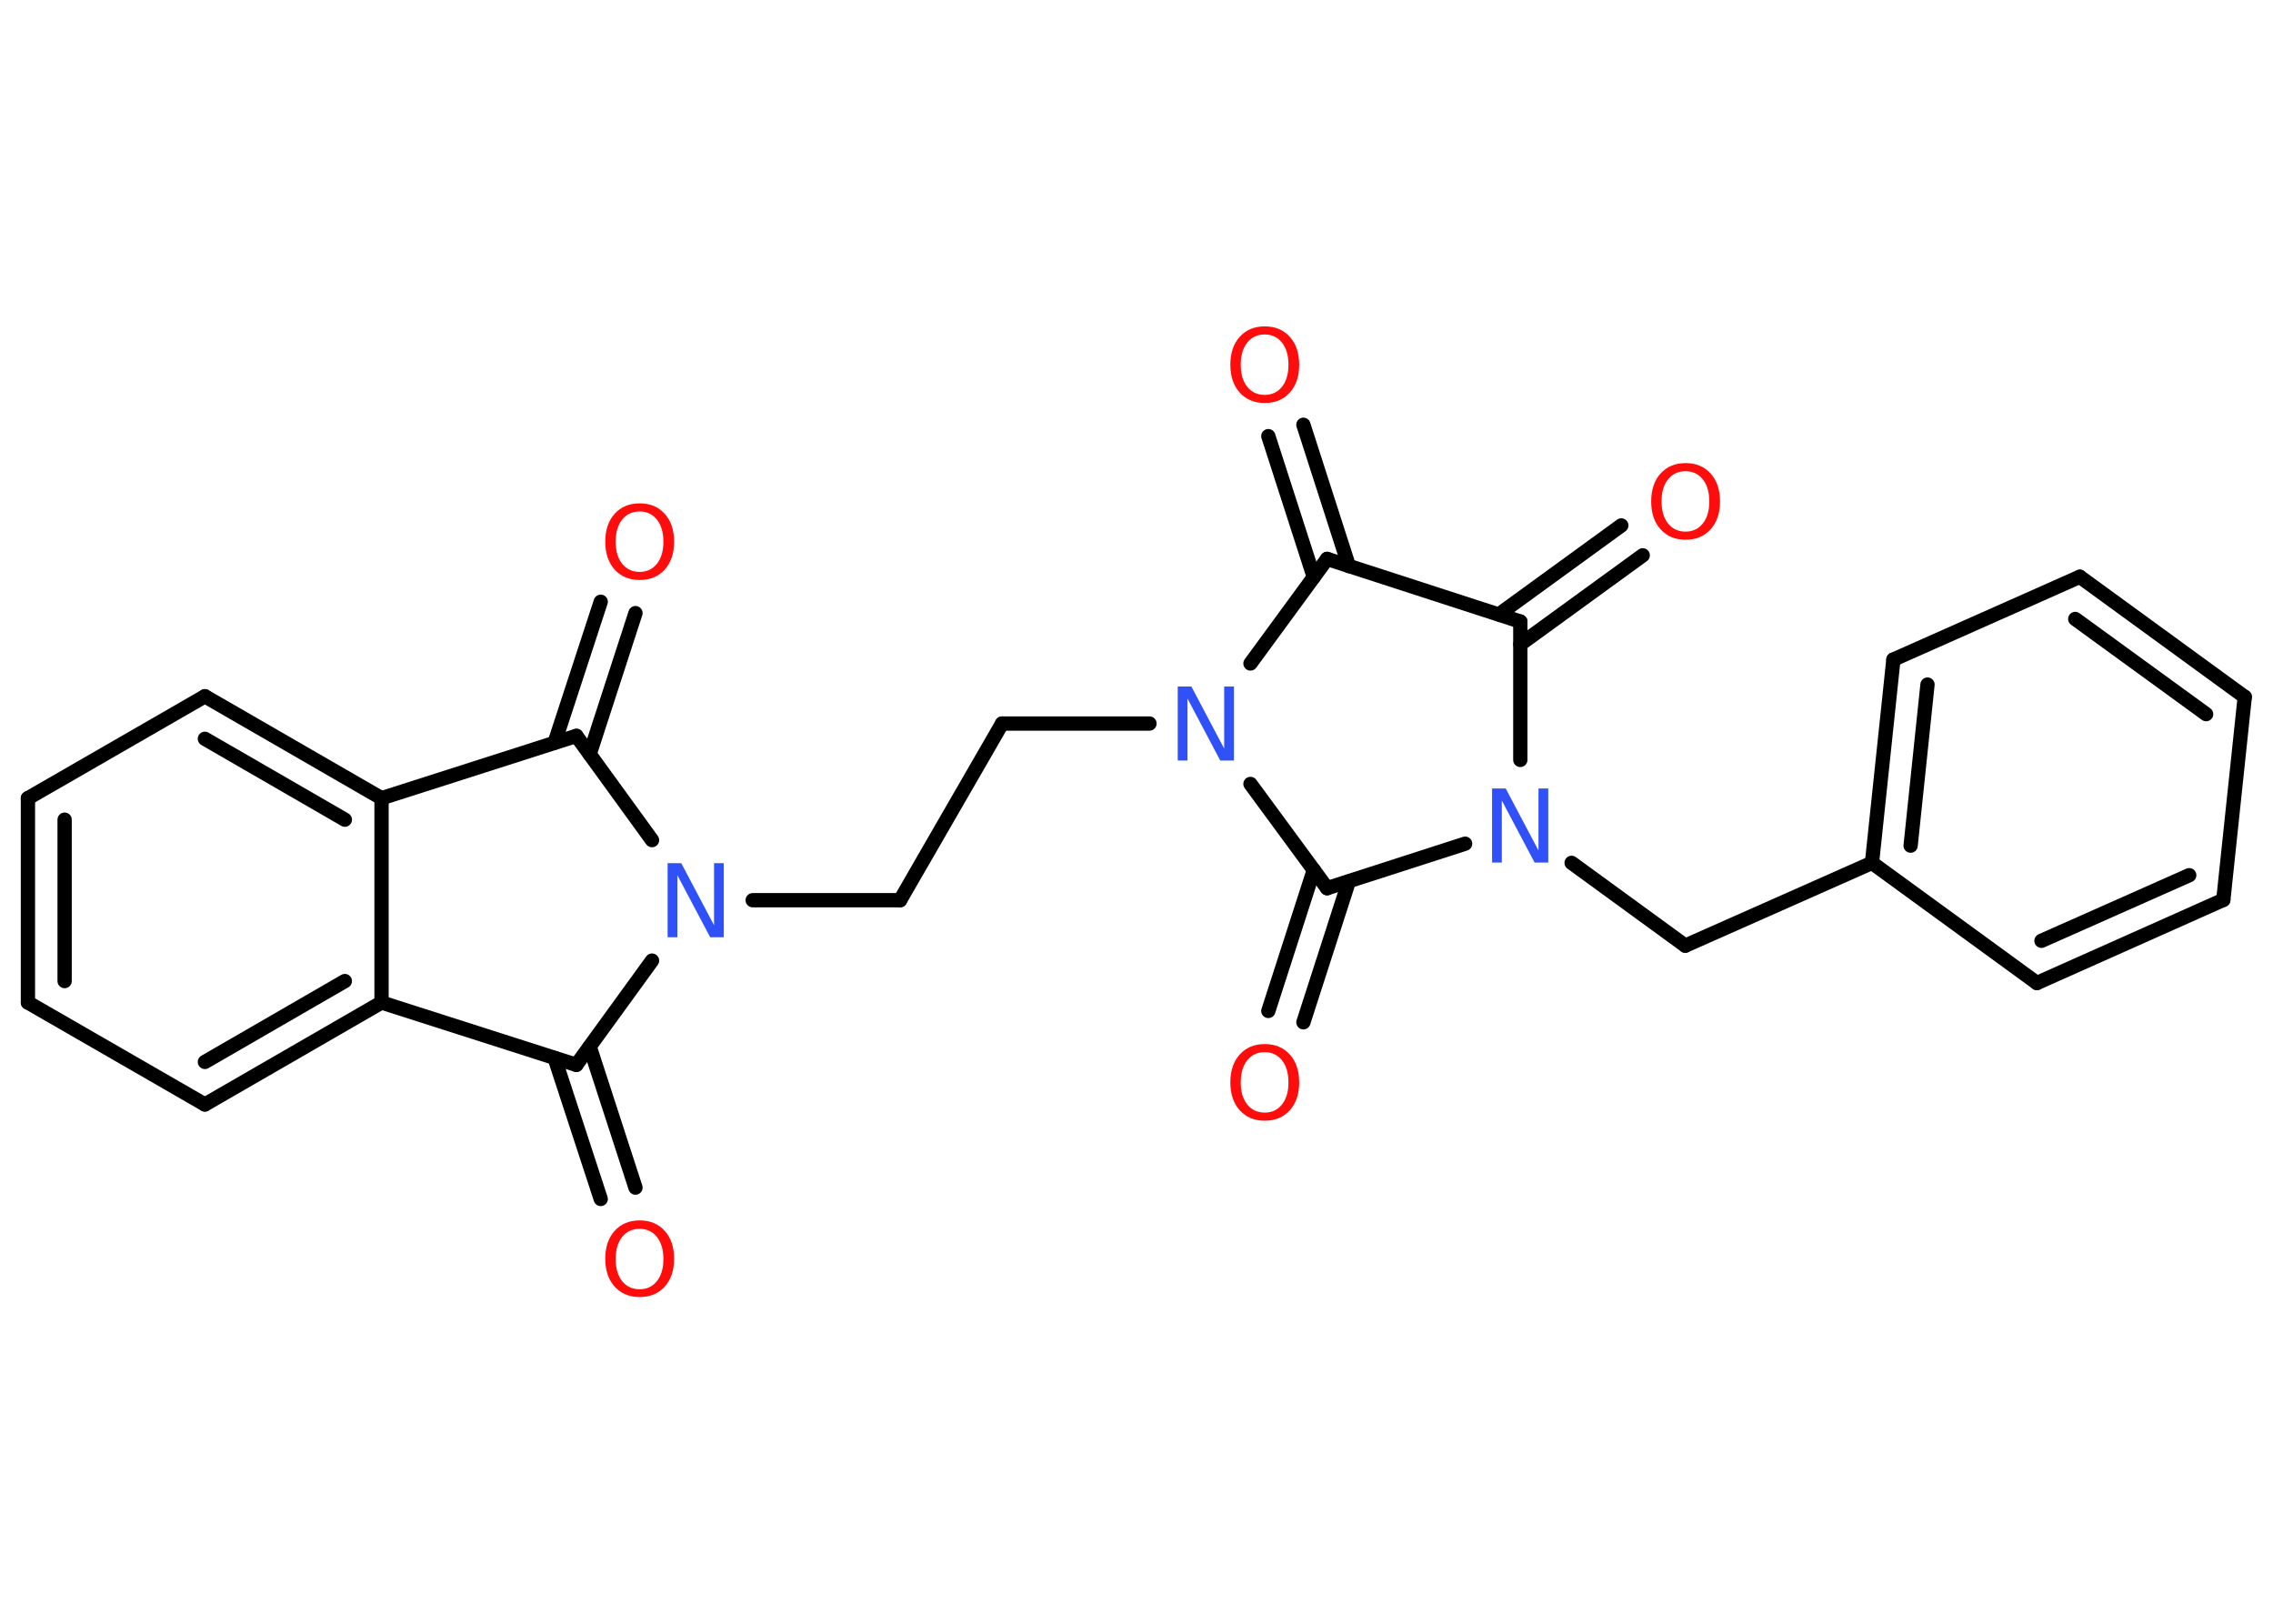 <?xml version='1.0' encoding='UTF-8'?>
<!DOCTYPE svg PUBLIC "-//W3C//DTD SVG 1.1//EN" "http://www.w3.org/Graphics/SVG/1.1/DTD/svg11.dtd">
<svg version='1.2' xmlns='http://www.w3.org/2000/svg' xmlns:xlink='http://www.w3.org/1999/xlink' width='70.0mm' height='50.0mm' viewBox='0 0 70.0 50.0'>
  <desc>Generated by the Chemistry Development Kit (http://github.com/cdk)</desc>
  <g stroke-linecap='round' stroke-linejoin='round' stroke='#000000' stroke-width='.44' fill='#FF0D0D'>
    <rect x='.0' y='.0' width='70.0' height='50.0' fill='#FFFFFF' stroke='none'/>
    <g id='mol1' class='mol'>
      <g id='mol1bnd1' class='bond'>
        <line x1='40.14' y1='13.08' x2='41.54' y2='17.43'/>
        <line x1='39.06' y1='13.43' x2='40.46' y2='17.77'/>
      </g>
      <line id='mol1bnd2' class='bond' x1='40.87' y1='17.21' x2='46.82' y2='19.14'/>
      <g id='mol1bnd3' class='bond'>
        <line x1='46.16' y1='18.92' x2='49.93' y2='16.18'/>
        <line x1='46.82' y1='19.84' x2='50.59' y2='17.1'/>
      </g>
      <line id='mol1bnd4' class='bond' x1='46.82' y1='19.14' x2='46.82' y2='23.4'/>
      <line id='mol1bnd5' class='bond' x1='48.4' y1='26.57' x2='51.9' y2='29.12'/>
      <line id='mol1bnd6' class='bond' x1='51.9' y1='29.12' x2='57.65' y2='26.57'/>
      <g id='mol1bnd7' class='bond'>
        <line x1='58.31' y1='20.31' x2='57.65' y2='26.57'/>
        <line x1='59.36' y1='21.08' x2='58.84' y2='26.04'/>
      </g>
      <line id='mol1bnd8' class='bond' x1='58.31' y1='20.31' x2='64.05' y2='17.76'/>
      <g id='mol1bnd9' class='bond'>
        <line x1='69.13' y1='21.46' x2='64.05' y2='17.76'/>
        <line x1='67.94' y1='21.99' x2='63.91' y2='19.06'/>
      </g>
      <line id='mol1bnd10' class='bond' x1='69.13' y1='21.46' x2='68.47' y2='27.71'/>
      <g id='mol1bnd11' class='bond'>
        <line x1='62.73' y1='30.27' x2='68.47' y2='27.71'/>
        <line x1='62.87' y1='28.97' x2='67.42' y2='26.95'/>
      </g>
      <line id='mol1bnd12' class='bond' x1='57.65' y1='26.57' x2='62.73' y2='30.27'/>
      <line id='mol1bnd13' class='bond' x1='45.12' y1='25.98' x2='40.87' y2='27.35'/>
      <g id='mol1bnd14' class='bond'>
        <line x1='41.54' y1='27.14' x2='40.14' y2='31.48'/>
        <line x1='40.46' y1='26.79' x2='39.06' y2='31.13'/>
      </g>
      <line id='mol1bnd15' class='bond' x1='40.87' y1='27.35' x2='38.51' y2='24.14'/>
      <line id='mol1bnd16' class='bond' x1='40.87' y1='17.21' x2='38.51' y2='20.43'/>
      <line id='mol1bnd17' class='bond' x1='35.4' y1='22.28' x2='30.86' y2='22.28'/>
      <line id='mol1bnd18' class='bond' x1='30.86' y1='22.28' x2='27.72' y2='27.72'/>
      <line id='mol1bnd19' class='bond' x1='27.72' y1='27.72' x2='23.18' y2='27.72'/>
      <line id='mol1bnd20' class='bond' x1='20.08' y1='25.87' x2='17.75' y2='22.66'/>
      <g id='mol1bnd21' class='bond'>
        <line x1='17.08' y1='22.87' x2='18.5' y2='18.53'/>
        <line x1='18.16' y1='23.22' x2='19.57' y2='18.88'/>
      </g>
      <line id='mol1bnd22' class='bond' x1='17.75' y1='22.66' x2='11.75' y2='24.58'/>
      <g id='mol1bnd23' class='bond'>
        <line x1='11.75' y1='24.58' x2='6.31' y2='21.44'/>
        <line x1='10.62' y1='25.24' x2='6.31' y2='22.75'/>
      </g>
      <line id='mol1bnd24' class='bond' x1='6.31' y1='21.44' x2='.86' y2='24.58'/>
      <g id='mol1bnd25' class='bond'>
        <line x1='.86' y1='24.58' x2='.86' y2='30.87'/>
        <line x1='1.99' y1='25.24' x2='1.99' y2='30.21'/>
      </g>
      <line id='mol1bnd26' class='bond' x1='.86' y1='30.87' x2='6.31' y2='34.01'/>
      <g id='mol1bnd27' class='bond'>
        <line x1='6.31' y1='34.01' x2='11.75' y2='30.87'/>
        <line x1='6.31' y1='32.7' x2='10.62' y2='30.21'/>
      </g>
      <line id='mol1bnd28' class='bond' x1='11.75' y1='24.58' x2='11.75' y2='30.87'/>
      <line id='mol1bnd29' class='bond' x1='11.75' y1='30.87' x2='17.75' y2='32.79'/>
      <line id='mol1bnd30' class='bond' x1='20.08' y1='29.58' x2='17.75' y2='32.79'/>
      <g id='mol1bnd31' class='bond'>
        <line x1='18.16' y1='32.23' x2='19.57' y2='36.57'/>
        <line x1='17.08' y1='32.58' x2='18.5' y2='36.92'/>
      </g>
      <path id='mol1atm1' class='atom' d='M38.95 10.3q-.34 .0 -.54 .25q-.2 .25 -.2 .68q.0 .43 .2 .68q.2 .25 .54 .25q.33 .0 .53 -.25q.2 -.25 .2 -.68q.0 -.43 -.2 -.68q-.2 -.25 -.53 -.25zM38.95 10.05q.48 .0 .77 .32q.29 .32 .29 .86q.0 .54 -.29 .86q-.29 .32 -.77 .32q-.48 .0 -.77 -.32q-.29 -.32 -.29 -.86q.0 -.54 .29 -.86q.29 -.32 .77 -.32z' stroke='none'/>
      <path id='mol1atm4' class='atom' d='M51.91 14.51q-.34 .0 -.54 .25q-.2 .25 -.2 .68q.0 .43 .2 .68q.2 .25 .54 .25q.33 .0 .53 -.25q.2 -.25 .2 -.68q.0 -.43 -.2 -.68q-.2 -.25 -.53 -.25zM51.91 14.26q.48 .0 .77 .32q.29 .32 .29 .86q.0 .54 -.29 .86q-.29 .32 -.77 .32q-.48 .0 -.77 -.32q-.29 -.32 -.29 -.86q.0 -.54 .29 -.86q.29 -.32 .77 -.32z' stroke='none'/>
      <path id='mol1atm5' class='atom' d='M45.96 24.28h.41l1.01 1.91v-1.91h.3v2.28h-.42l-1.01 -1.91v1.91h-.3v-2.28z' stroke='none' fill='#3050F8'/>
      <path id='mol1atm14' class='atom' d='M38.95 32.4q-.34 .0 -.54 .25q-.2 .25 -.2 .68q.0 .43 .2 .68q.2 .25 .54 .25q.33 .0 .53 -.25q.2 -.25 .2 -.68q.0 -.43 -.2 -.68q-.2 -.25 -.53 -.25zM38.95 32.15q.48 .0 .77 .32q.29 .32 .29 .86q.0 .54 -.29 .86q-.29 .32 -.77 .32q-.48 .0 -.77 -.32q-.29 -.32 -.29 -.86q.0 -.54 .29 -.86q.29 -.32 .77 -.32z' stroke='none'/>
      <path id='mol1atm15' class='atom' d='M36.28 21.14h.41l1.01 1.91v-1.91h.3v2.28h-.42l-1.01 -1.91v1.91h-.3v-2.28z' stroke='none' fill='#3050F8'/>
      <path id='mol1atm18' class='atom' d='M20.57 26.58h.41l1.01 1.91v-1.91h.3v2.28h-.42l-1.01 -1.91v1.91h-.3v-2.28z' stroke='none' fill='#3050F8'/>
      <path id='mol1atm20' class='atom' d='M19.7 15.75q-.34 .0 -.54 .25q-.2 .25 -.2 .68q.0 .43 .2 .68q.2 .25 .54 .25q.33 .0 .53 -.25q.2 -.25 .2 -.68q.0 -.43 -.2 -.68q-.2 -.25 -.53 -.25zM19.7 15.5q.48 .0 .77 .32q.29 .32 .29 .86q.0 .54 -.29 .86q-.29 .32 -.77 .32q-.48 .0 -.77 -.32q-.29 -.32 -.29 -.86q.0 -.54 .29 -.86q.29 -.32 .77 -.32z' stroke='none'/>
      <path id='mol1atm28' class='atom' d='M19.7 37.84q-.34 .0 -.54 .25q-.2 .25 -.2 .68q.0 .43 .2 .68q.2 .25 .54 .25q.33 .0 .53 -.25q.2 -.25 .2 -.68q.0 -.43 -.2 -.68q-.2 -.25 -.53 -.25zM19.7 37.58q.48 .0 .77 .32q.29 .32 .29 .86q.0 .54 -.29 .86q-.29 .32 -.77 .32q-.48 .0 -.77 -.32q-.29 -.32 -.29 -.86q.0 -.54 .29 -.86q.29 -.32 .77 -.32z' stroke='none'/>
    </g>
  </g>
</svg>
